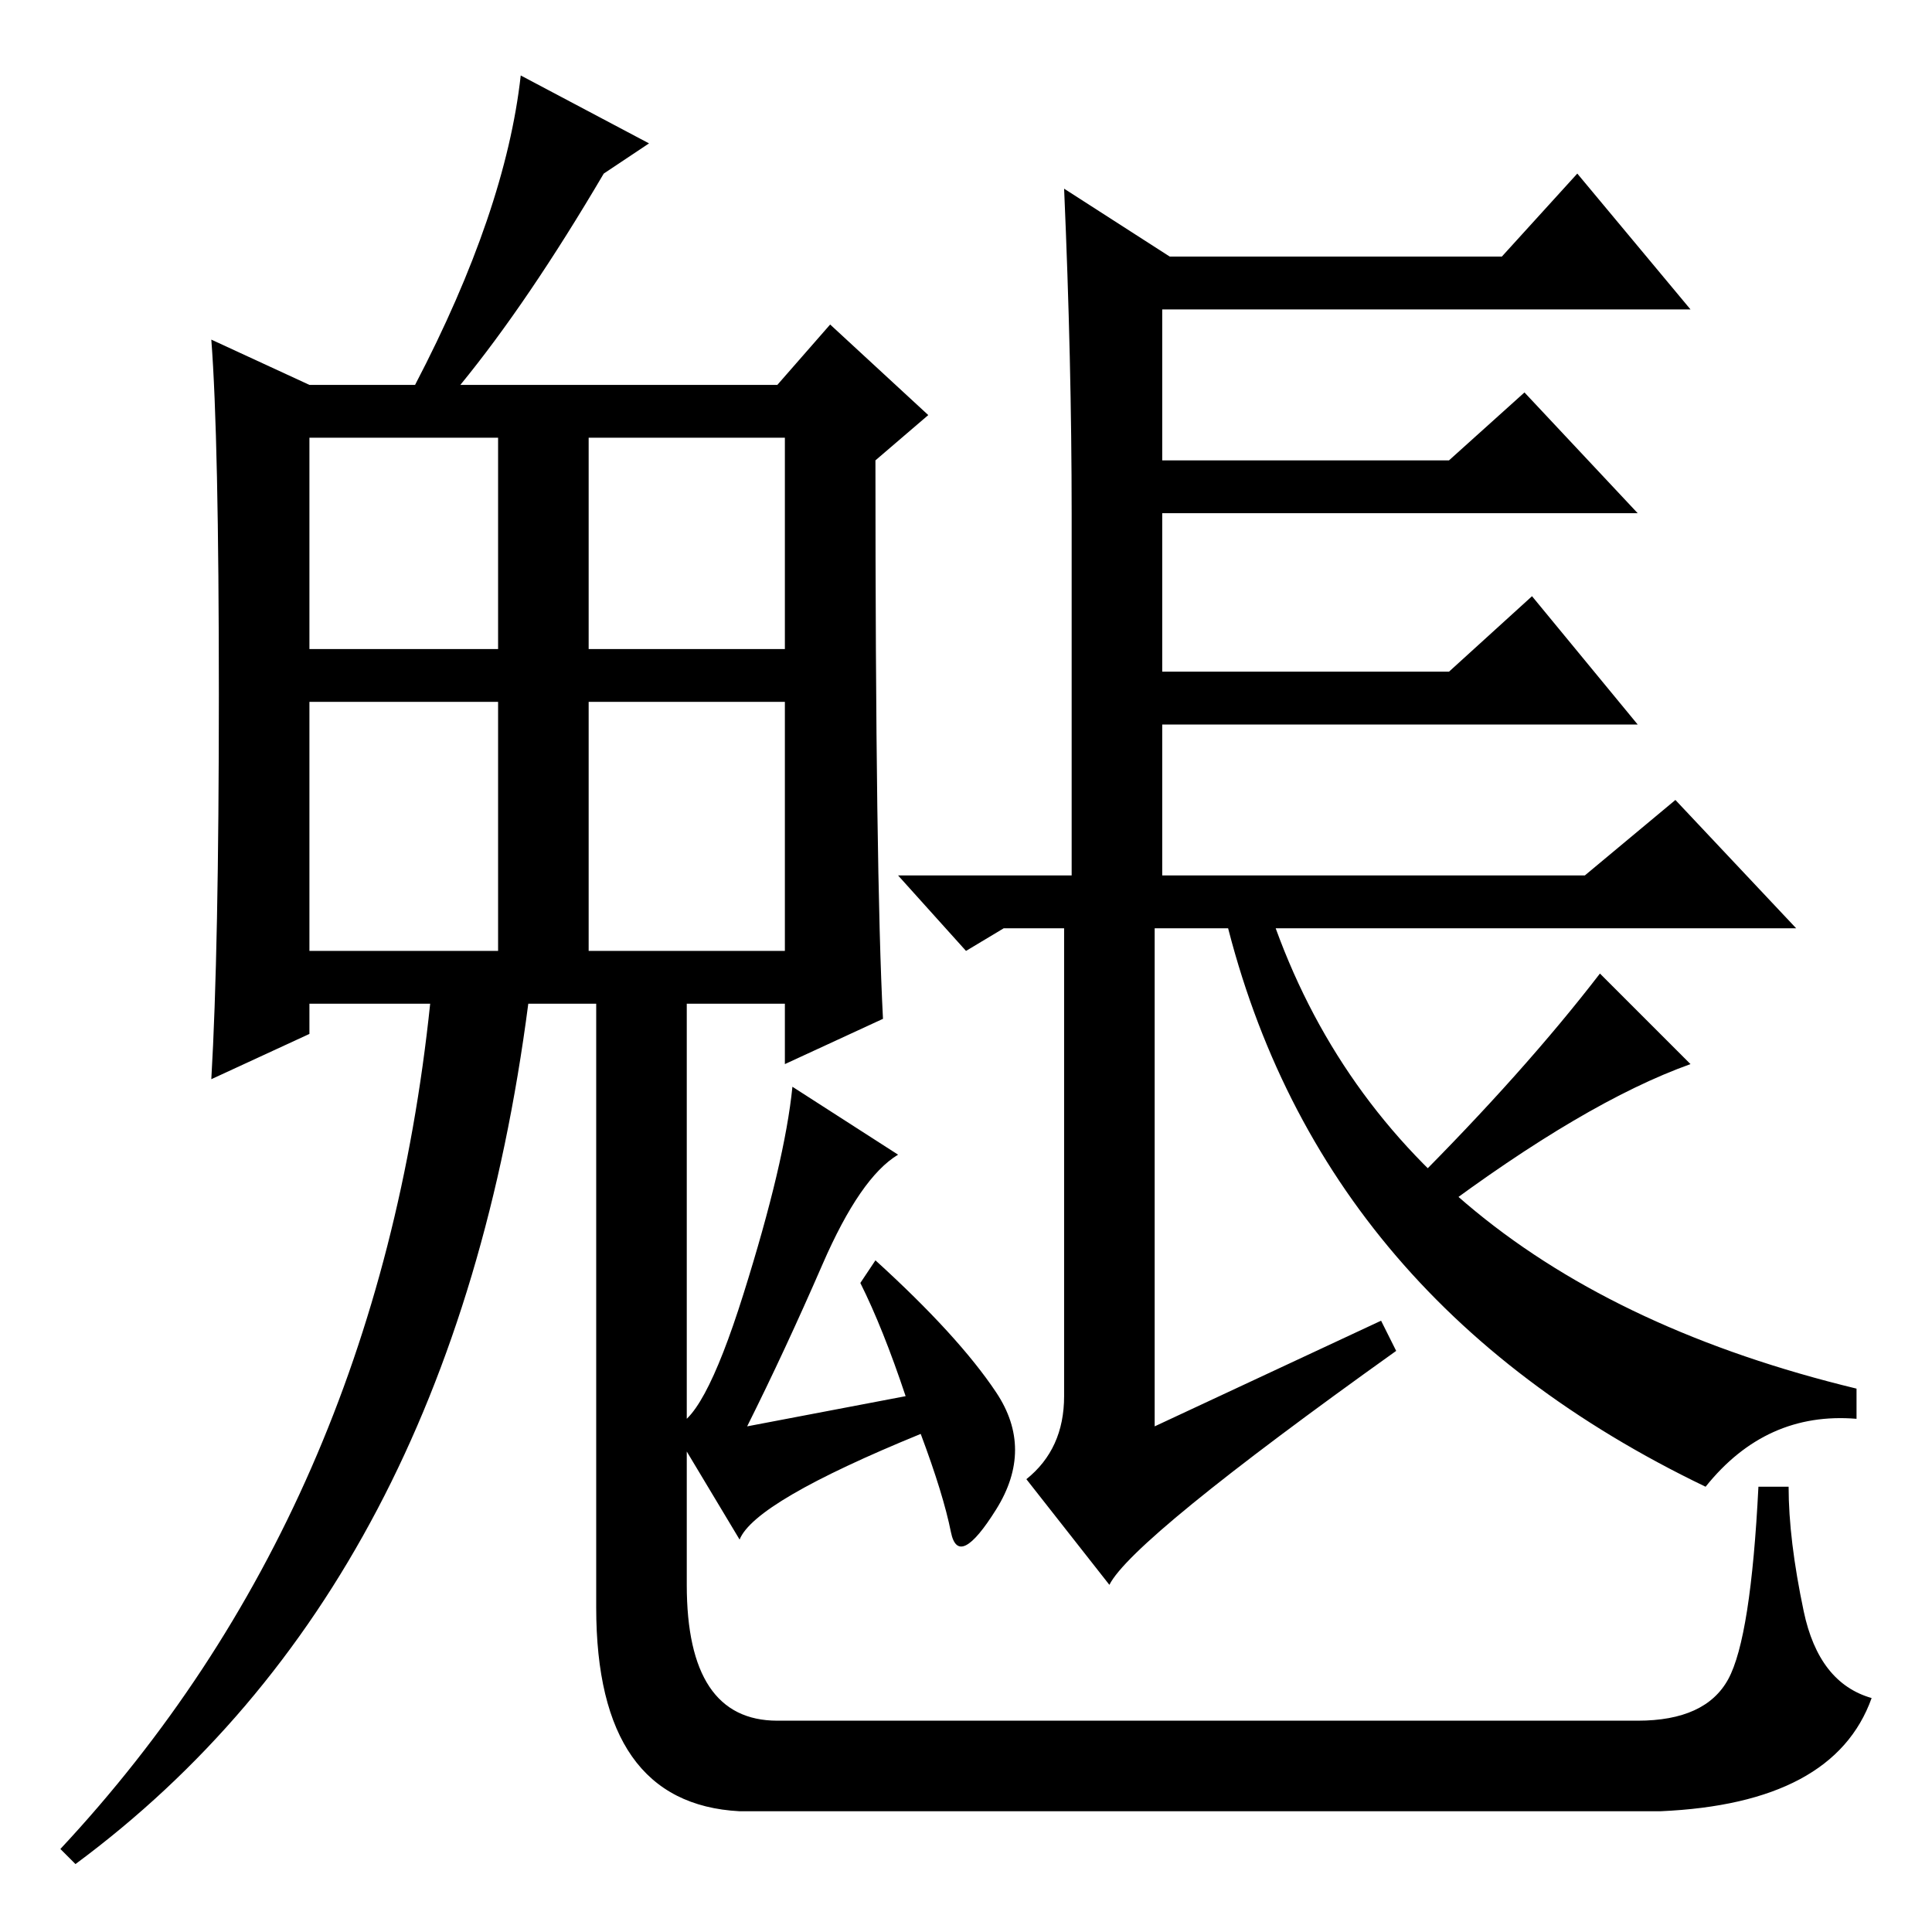 <?xml version="1.0" standalone="no"?>
<!DOCTYPE svg PUBLIC "-//W3C//DTD SVG 1.1//EN" "http://www.w3.org/Graphics/SVG/1.1/DTD/svg11.dtd" >
<svg xmlns="http://www.w3.org/2000/svg" xmlns:xlink="http://www.w3.org/1999/xlink" version="1.1" viewBox="0 -36 256 256">
  <g transform="matrix(1 0 0 -1 0 220)">
   <path fill="currentColor"
d="M153 133v-66l30 14l2 -4q-35 -25 -38 -31l-11 14q5 4 5 11v62h-8l-5 -3l-9 10h23v48q0 20 -1 43l14 -9h44l10 11l15 -18h-70v-20h38l10 9l15 -16h-63v-21h38l11 10l14 -17h-63v-20h56l12 10l16 -17h-85zM190 95l-3 4q15 15 25 28l12 -12q-14 -5 -34 -20zM41 170h25v28
h-25v-28zM78 170h26v28h-26v-28zM41 130h25v33h-25v-33zM78 130h26v33h-26v-33zM91 126v-19v-61q0 -18 12 -18h114q9 0 12 5.5t4 25.5h4q0 -7 2 -16.5t9 -11.5q-5 -14 -28 -15h-122q-19 1 -19 27v83h12zM10 9l-2 2q42 45 49 112h-16v-4l-13 -6q1 17 1 51t-1 47l13 -6h14
q12 23 14 41l17 -9l-6 -4q-10 -17 -19 -28h42l7 8l13 -12l-7 -6q0 -55 1 -74l-13 -6v8h-34q-10 -77 -60 -114zM162 136h6q16 -49 78 -64v-4q-12 1 -20 -9q-52 25 -64 77zM119 103q-5 -3 -10 -14.5t-10 -21.5l21 4q-3 9 -6 15l2 3q11 -10 16 -17.5t0 -15.5t-6 -3t-4 13
q-22 -9 -24 -14l-9 15q4 0 9.5 17.5t6.5 27.5z" />
  </g>

</svg>
